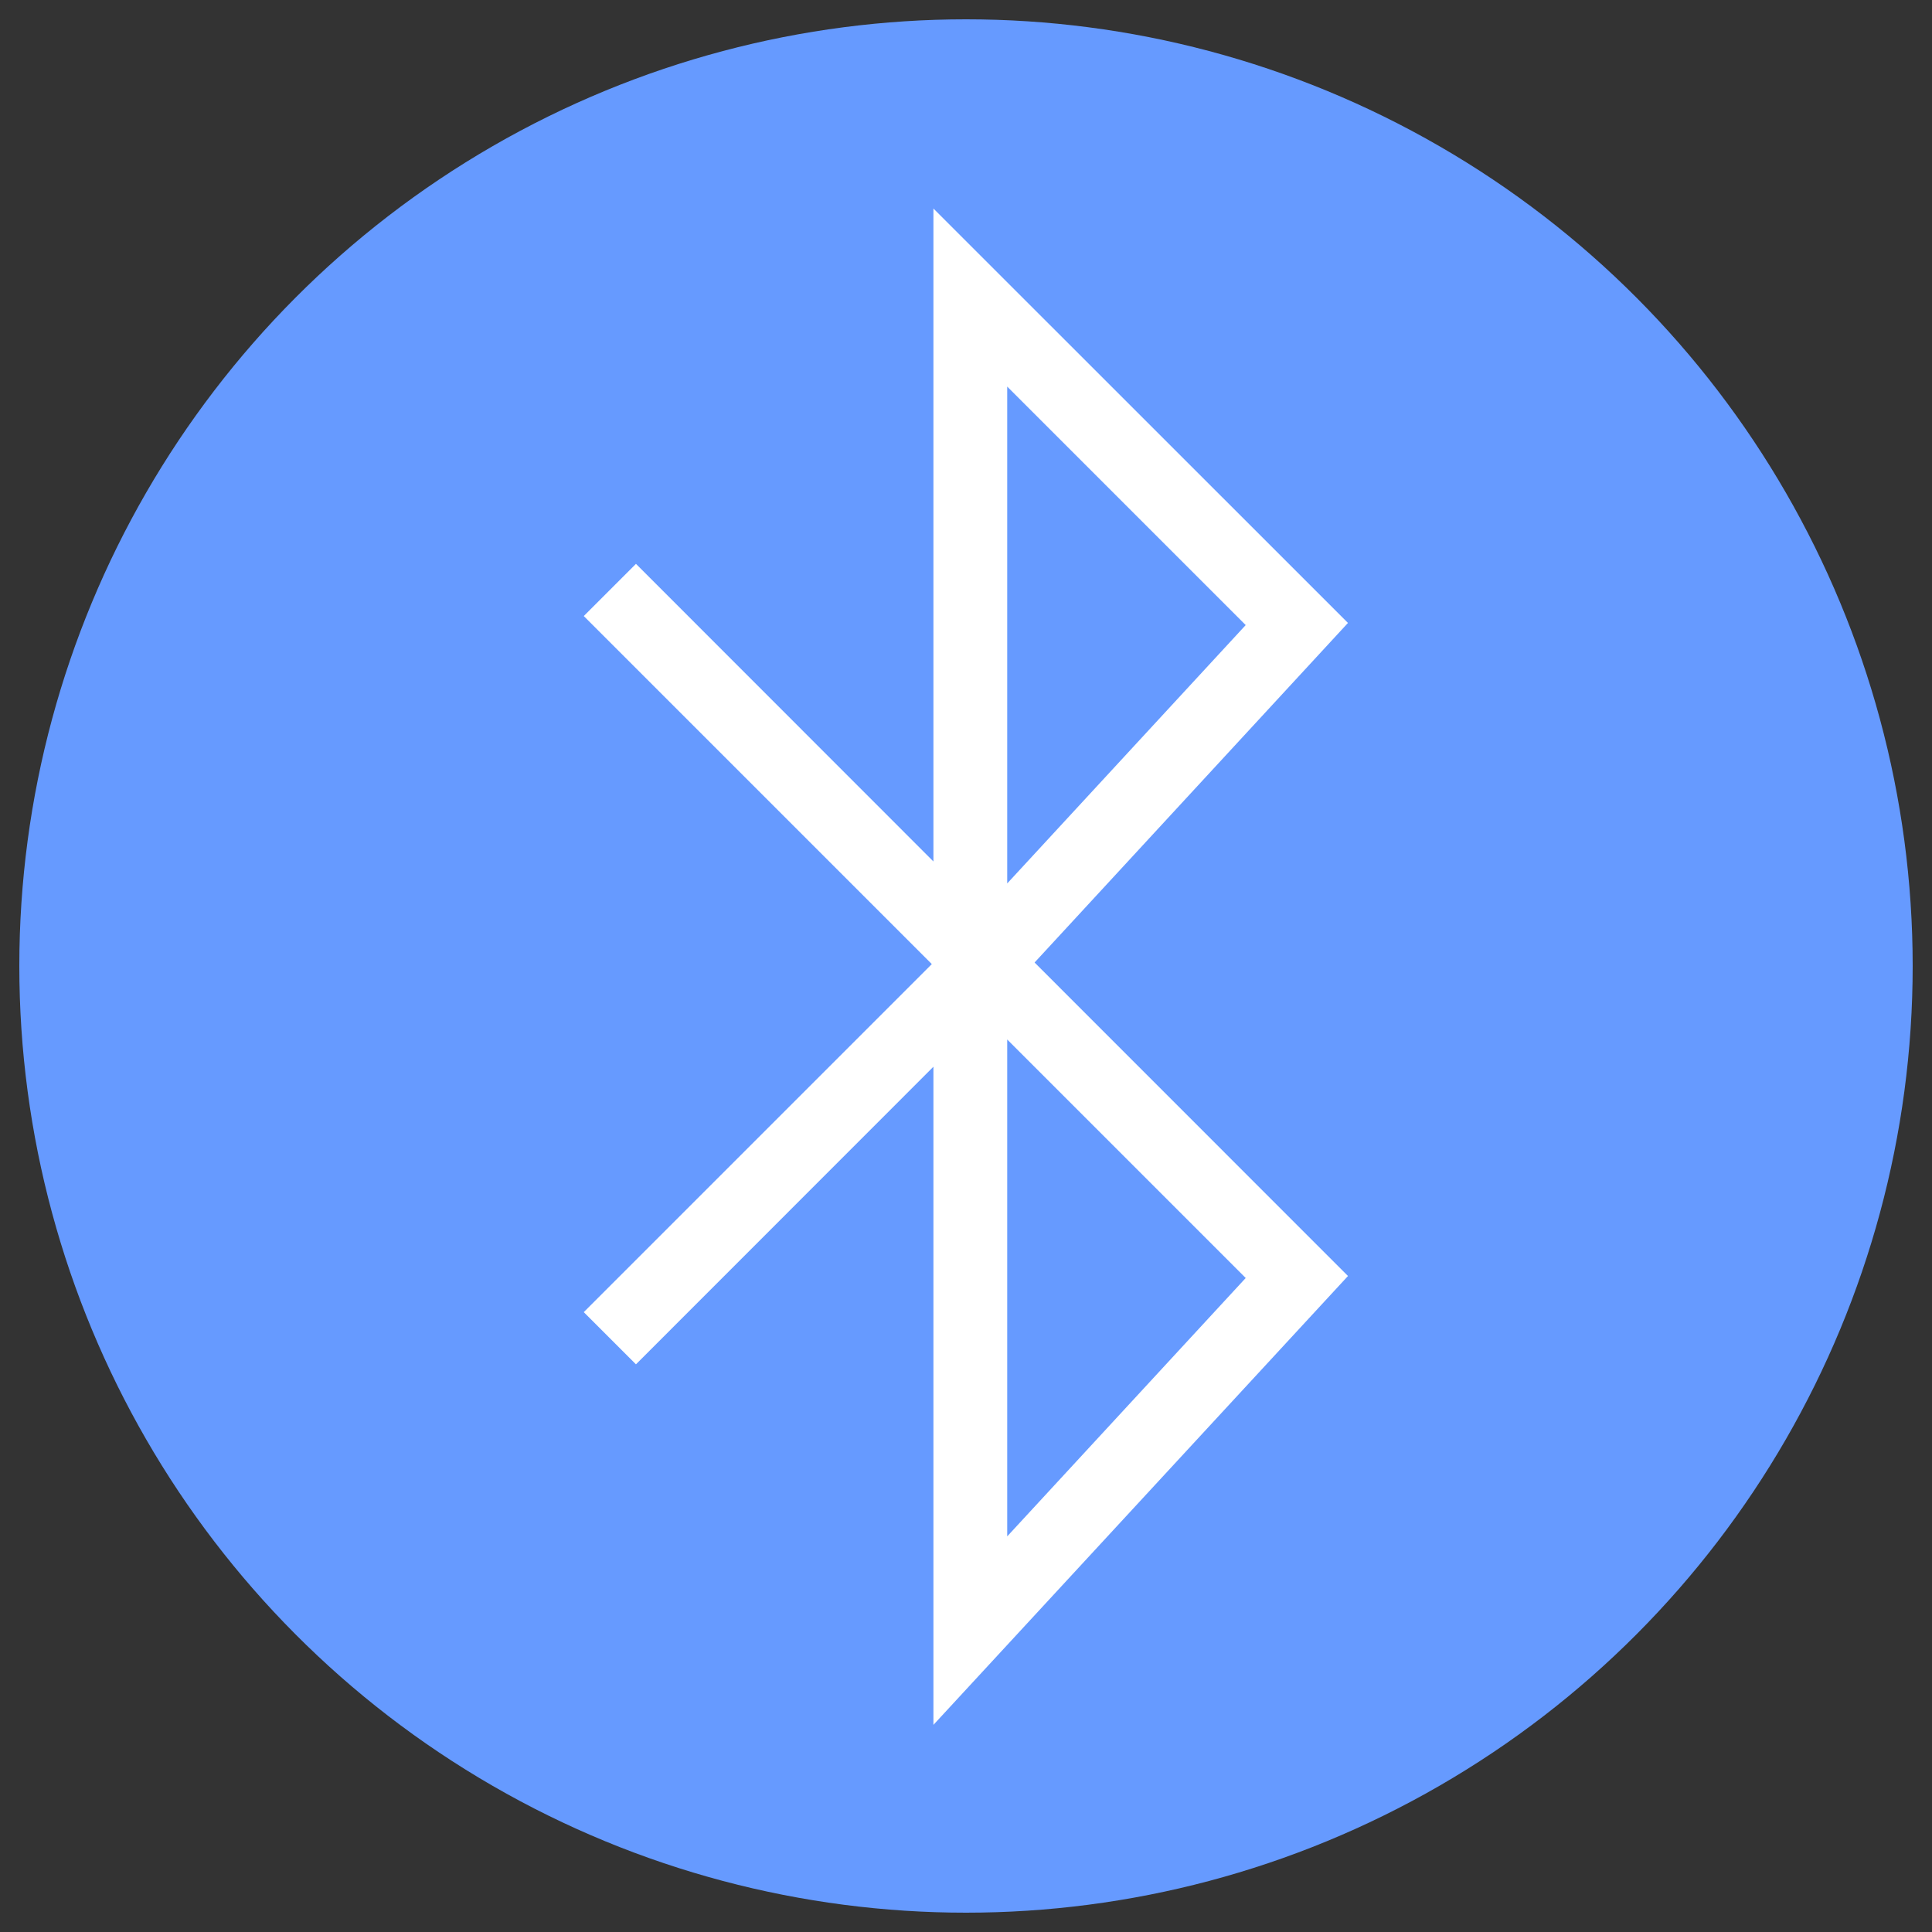 <?xml version="1.0" encoding="iso-8859-1"?>
<!-- Generator: Adobe Illustrator 19.0.0, SVG Export Plug-In . SVG Version: 6.00 Build 0)  -->
<svg version="1.1" id="Layer_1" xmlns="http://www.w3.org/2000/svg" xmlns:xlink="http://www.w3.org/1999/xlink" x="0px" y="0px"
	 viewBox="157 347 100 100" style="enable-background:new 157 347 100 100;" xml:space="preserve">
<rect x="157" y="347" width="100" height="100" fill="#333333" stroke="none"/>
<circle style="fill:#669AFF;" cx="207" cy="397" r="49"/>
<g>
	<path style="fill:#FFFFFF;stroke:#FFFFFF;stroke-miterlimit:10;" d="M226.077,379.257L205.814,359v33.797l-15.897-15.905
		l-1.994,1.994l17.891,17.891v0.248l-17.891,17.891l1.994,1.994l15.897-15.904V435l20.264-21.941l-16.221-16.226L226.077,379.257z
		 M208.633,365.802l13.538,13.538l-13.538,14.666V365.802z M208.633,427.801v-28.204l13.538,13.538L208.633,427.801z
		 M208.633,427.801"/>
</g>
</svg>
